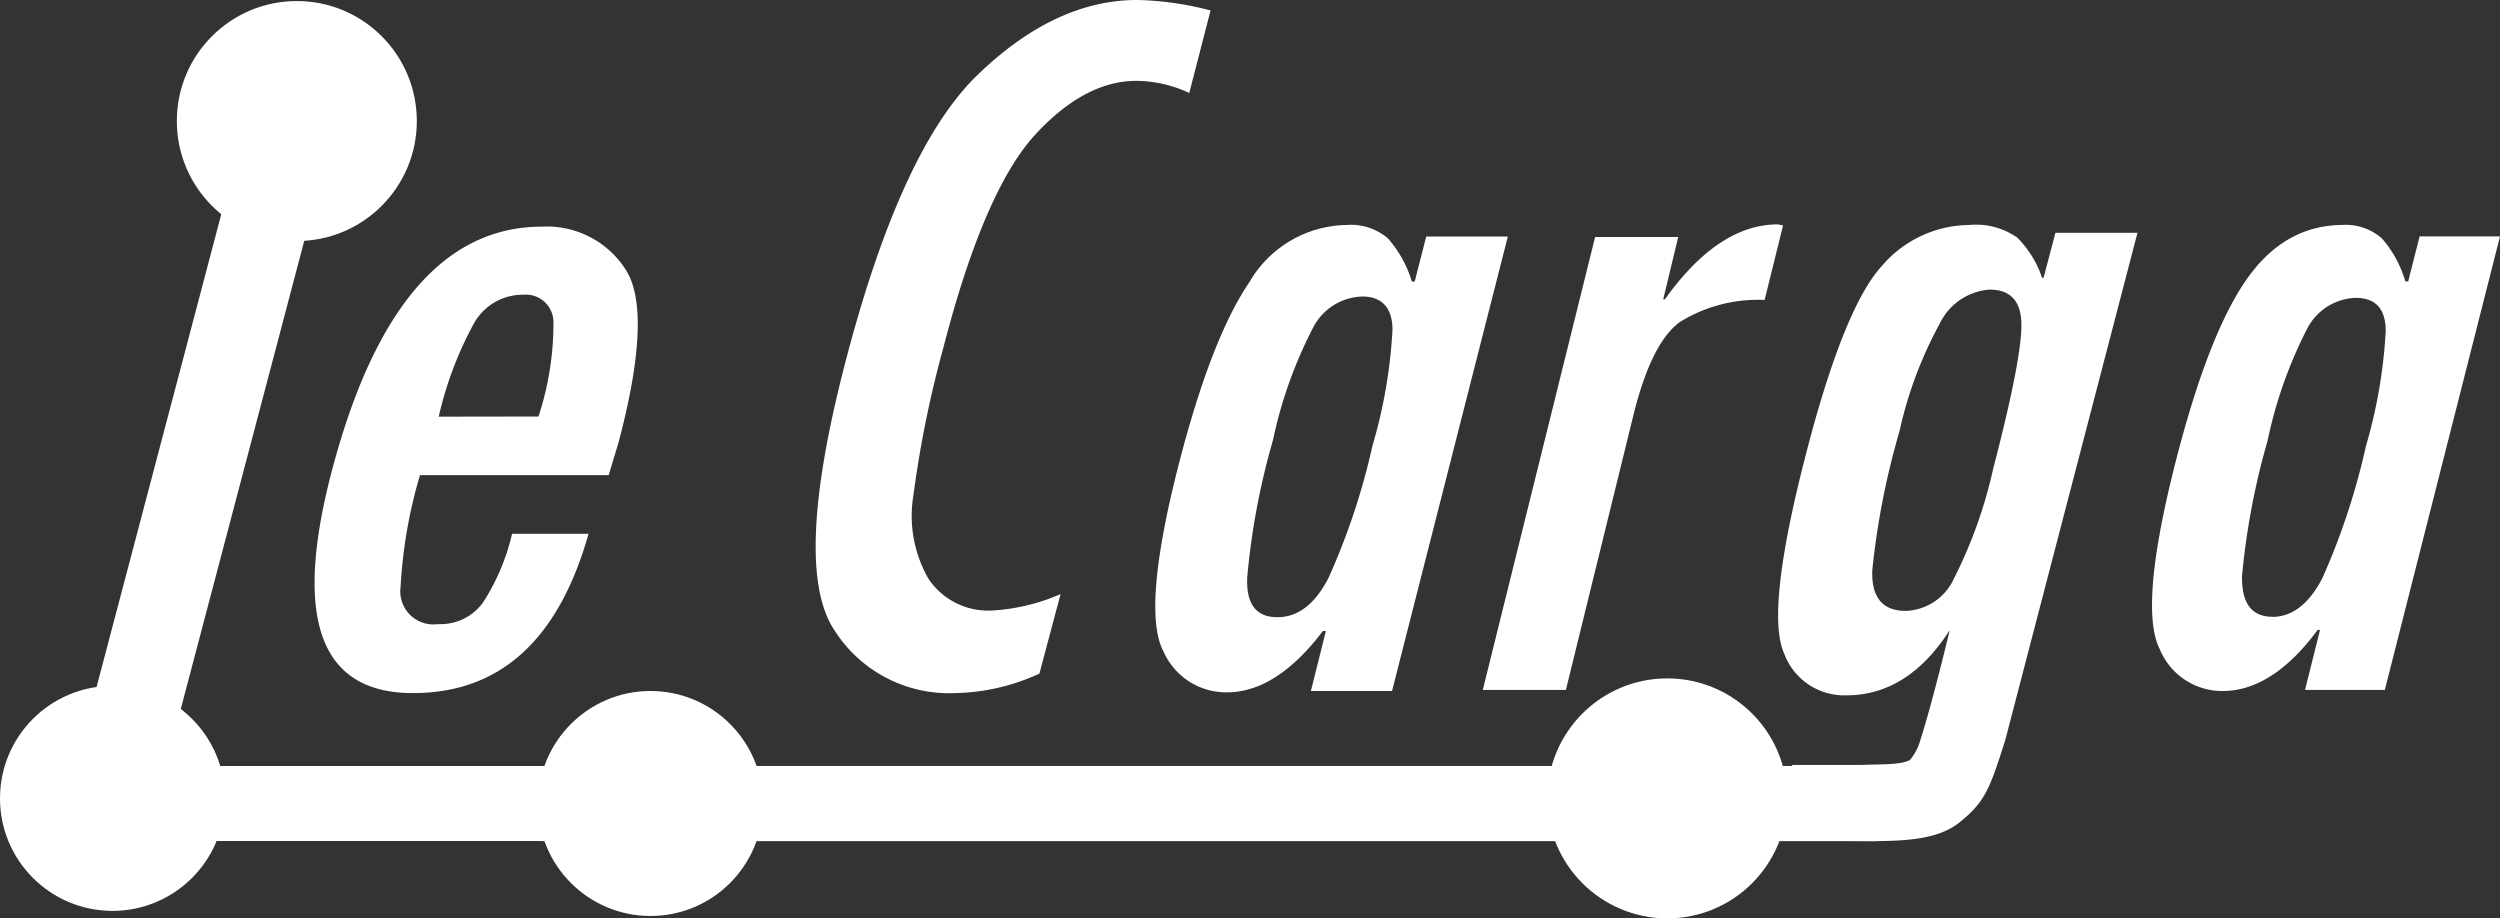<svg xmlns="http://www.w3.org/2000/svg" viewBox="0 0 166.68 61.23"><rect x="0" y="0" width="166.68" height="61.23" fill="#333333" stroke="none"/><defs><style>.cls-1{fill:#ffffff;}</style></defs><title>Le carga logo</title><g id="Capa_2" data-name="Capa 2"><g id="object"><circle class="cls-1" cx="19.79" cy="8.07" r="8"/><circle class="cls-1" cx="43.37" cy="53.57" r="7.5"/><path class="cls-1" d="M20,56.07H3.73l11.87-45h6l-10.55,40H21.28Z"/><path class="cls-1" d="M40.58,31.68H28a32.21,32.21,0,0,0-1.29,7.42,2.21,2.21,0,0,0,2.5,2.51,3.49,3.49,0,0,0,3-1.45,14.42,14.42,0,0,0,1.93-4.57h5.1q-3,10.62-11.71,10.62-9.32,0-5.39-14.87,4.29-16.23,14-16.23a6.24,6.24,0,0,1,5.54,2.81c1.25,1.86,1.11,5.73-.44,11.58ZM35.9,27.77a19.8,19.8,0,0,0,1-6.23,1.84,1.84,0,0,0-2-1.89,3.73,3.73,0,0,0-3.35,2,24.16,24.16,0,0,0-2.3,6.13Z"/><path class="cls-1" d="M69.3,44.91a14,14,0,0,1-5.62,1.3A9.06,9.06,0,0,1,55.62,42q-2.77-4.18.66-17.53Q60,10,65.17,5T75.82,0a20.69,20.69,0,0,1,4.89.7L79.29,6.2a8.44,8.44,0,0,0-3.53-.81C73.48,5.39,71.21,6.59,69,9s-4.27,7.09-6.09,14.13a72.89,72.89,0,0,0-2,9.82,8.42,8.42,0,0,0,1,5.65,4.79,4.79,0,0,0,4.3,2.1,13.26,13.26,0,0,0,4.5-1.09Z"/><path class="cls-1" d="M92.81,46.07H87.4l1-4H88.2c-2.07,2.73-4.21,4.09-6.4,4.09a4.57,4.57,0,0,1-4.24-2.75q-1.44-2.76,1-12.34,2.18-8.5,4.74-12.26A7.63,7.63,0,0,1,89.79,15a3.76,3.76,0,0,1,2.75.9,7.66,7.66,0,0,1,1.59,2.87h.19l.77-3h5.44Zm-7.65-4.92c1.37,0,2.5-.86,3.4-2.59a45.41,45.41,0,0,0,2.94-8.82A33.79,33.79,0,0,0,92.84,22c0-1.49-.72-2.23-2-2.23a3.8,3.8,0,0,0-3.29,2.07,29.51,29.51,0,0,0-2.68,7.51,48.49,48.49,0,0,0-1.71,9.08C83.06,40.26,83.74,41.15,85.16,41.15Z"/><path class="cls-1" d="M117.65,20A9.85,9.85,0,0,0,112,21.47q-1.91,1.39-3.1,6.22L104.4,46H98.86l7.49-30.2h5.54l-1,4.16H111q3.57-5,7.54-5l.34.07Z"/><path class="cls-1" d="M133.69,49.36c-1,3.11-1.28,4.07-3.07,5.49s-4.8,1.22-7.92,1.22h-4.84L119.5,51h4.66c1.44-.06,2.57,0,3.18-.33a3.5,3.5,0,0,0,.69-1.32c.8-2.46,2-7.49,2-7.49h.06q-2.82,4.5-7,4.5a4.28,4.28,0,0,1-4.15-2.82q-1.25-2.84,1.52-13.47c1.66-6.39,3.34-10.51,5-12.33A7.75,7.75,0,0,1,131.29,15a4.78,4.78,0,0,1,3.2.84,6.9,6.9,0,0,1,1.66,2.68h.1l.79-3h5.47Zm-6.62-8.63a3.68,3.68,0,0,0,3.21-2.17,31,31,0,0,0,2.61-7.31c1.27-4.88,1.9-8.1,1.88-9.64s-.73-2.3-2.12-2.3a4,4,0,0,0-3.31,2.24,27.05,27.05,0,0,0-2.69,7.17A52.25,52.25,0,0,0,124.83,38C124.76,39.82,125.5,40.73,127.07,40.73Z"/><path class="cls-1" d="M159,46h-5.32l1-4h-.16c-2,2.72-4.15,4.07-6.31,4.07A4.49,4.49,0,0,1,144,43.29q-1.41-2.74,1-12.29,2.15-8.49,4.68-12.22T156.11,15a3.65,3.65,0,0,1,2.7.9,7.61,7.61,0,0,1,1.56,2.86h.19l.76-3h5.36Zm-7.52-4.87c1.35,0,2.47-.87,3.36-2.59a46.24,46.24,0,0,0,2.9-8.79,33.74,33.74,0,0,0,1.32-7.67q0-2.22-2-2.22a3.78,3.78,0,0,0-3.24,2.06,29.65,29.65,0,0,0-2.64,7.48,48.76,48.76,0,0,0-1.7,9C149.45,40.23,150.12,41.12,151.51,41.12Z"/><polygon class="cls-1" points="39.21 56.07 19.64 56.07 20.64 51.07 40.21 51.07 39.21 56.07"/><circle class="cls-1" cx="7.5" cy="53.23" r="7.5"/><rect class="cls-1" x="36.09" y="51.07" width="89.03" height="5.01"/><circle class="cls-1" cx="111.16" cy="53.23" r="8"/></g></g></svg>